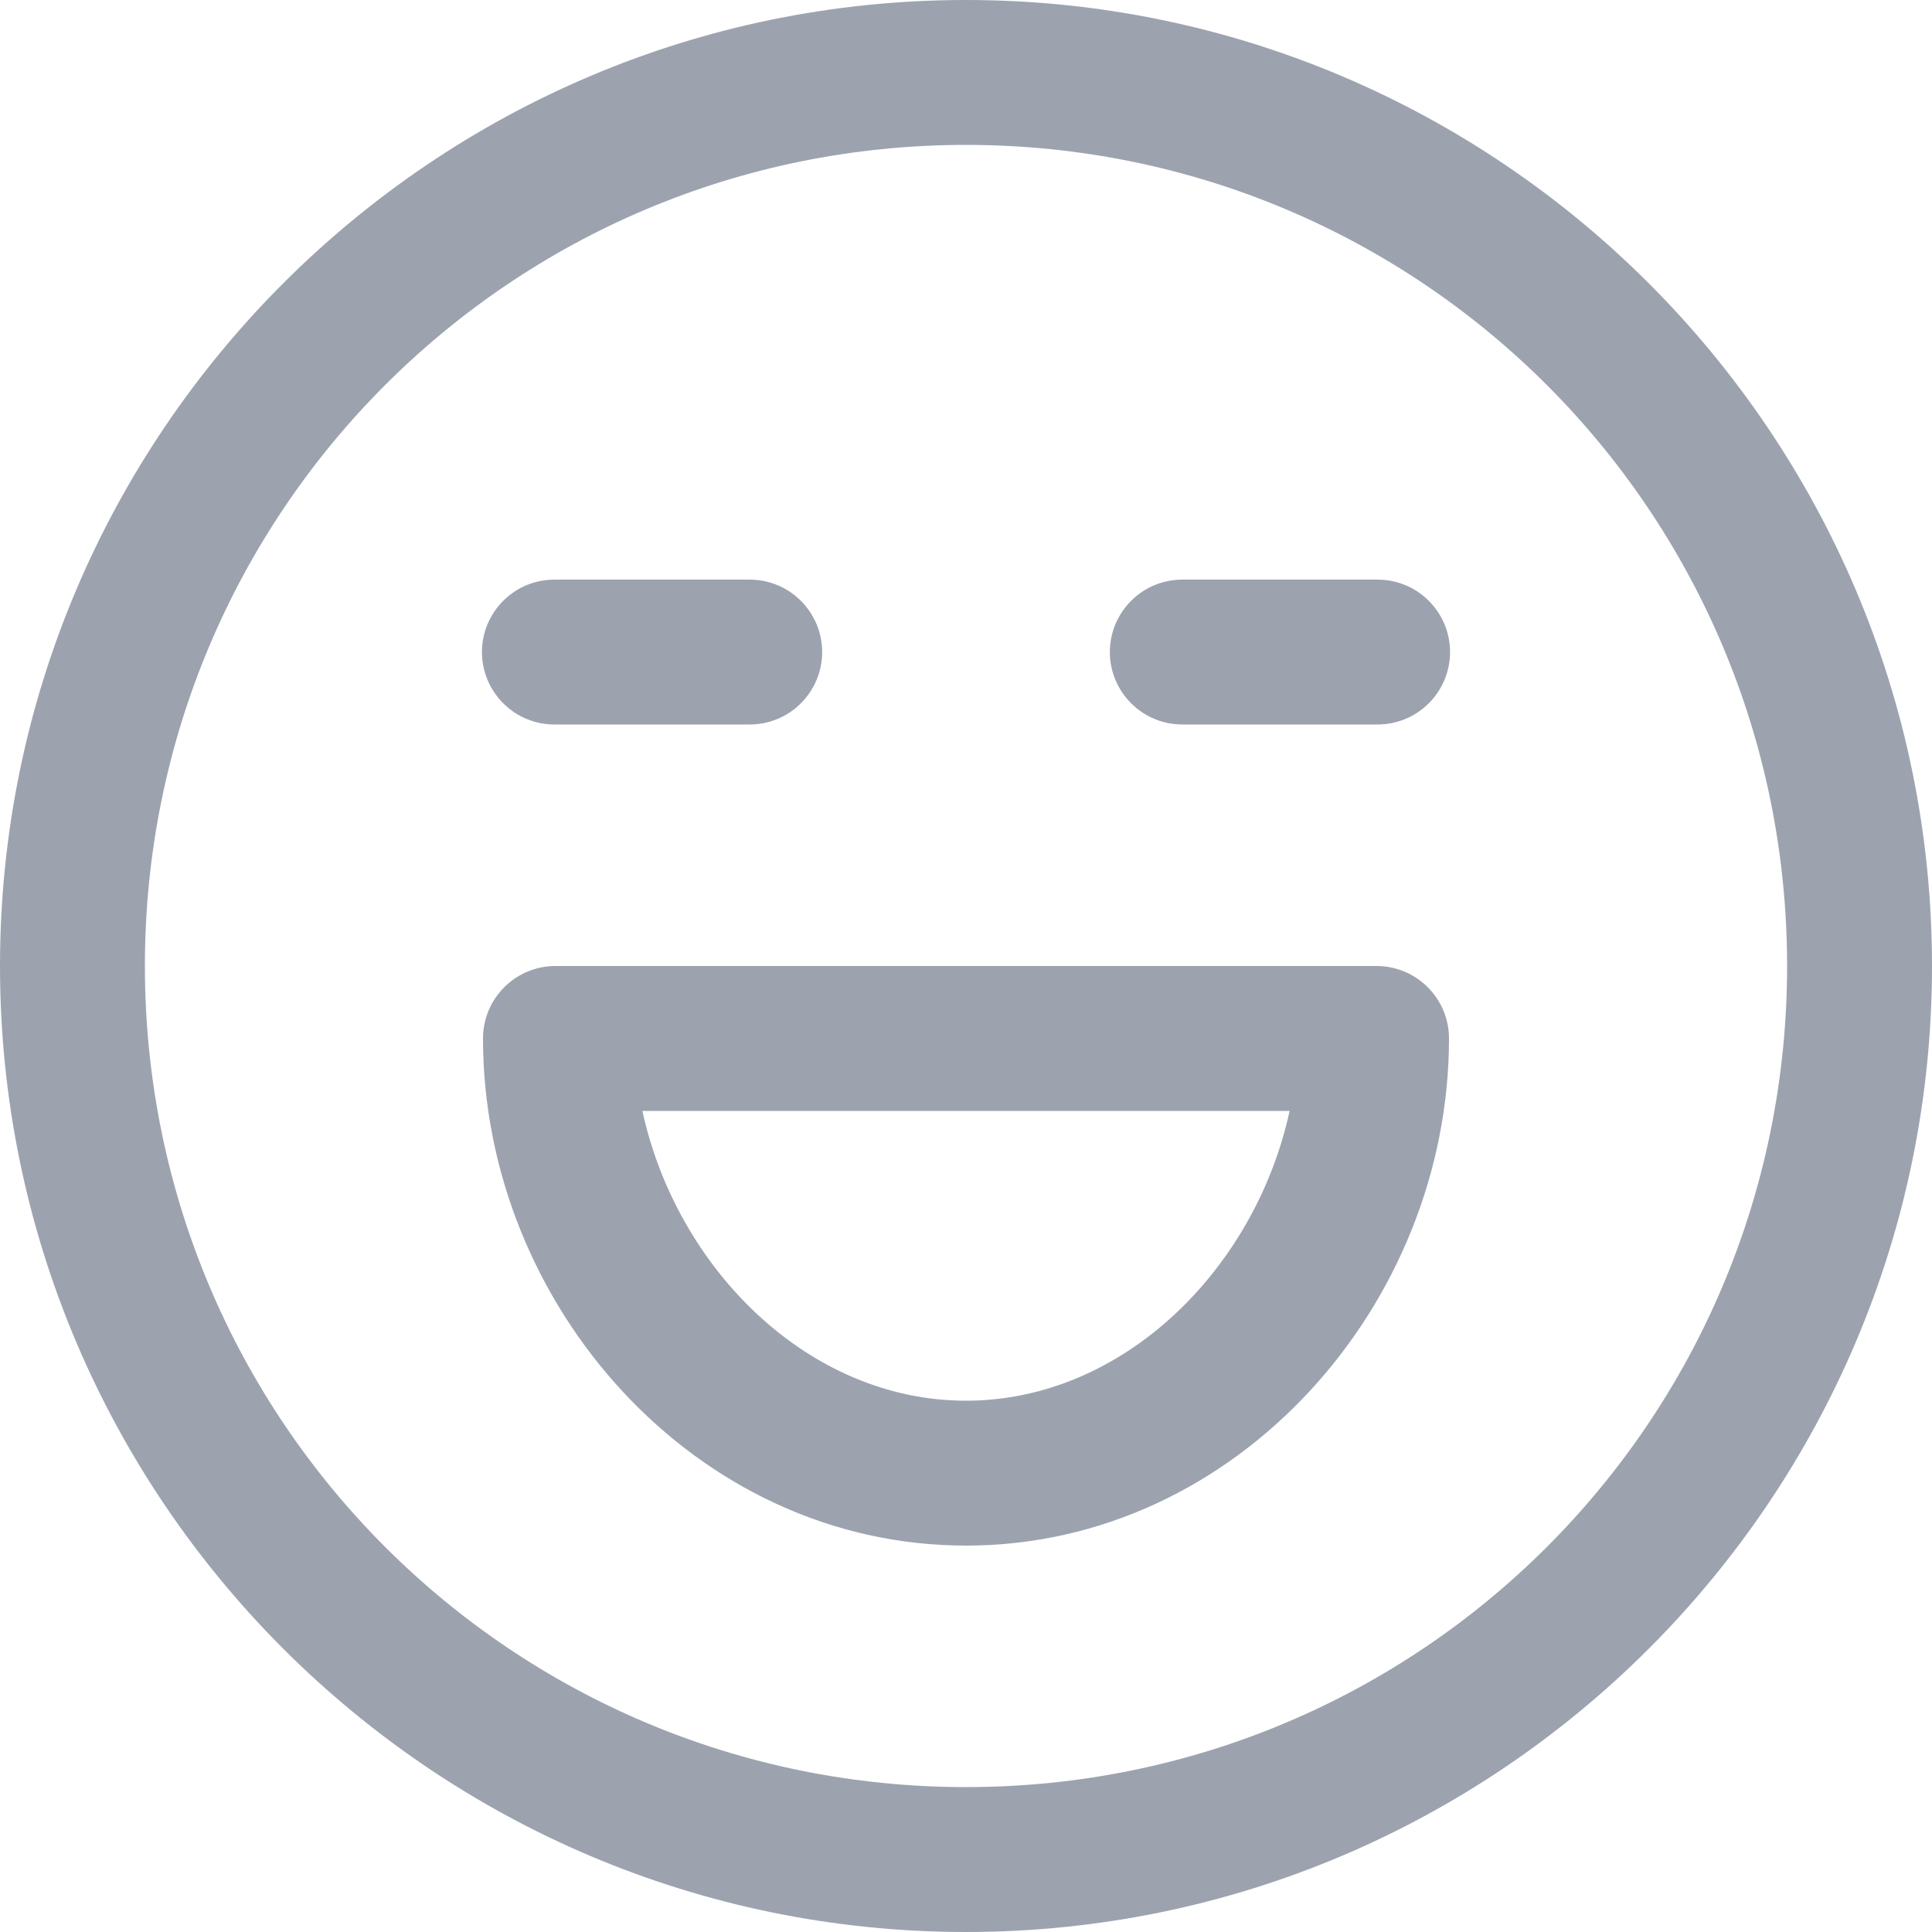 <svg width="20" height="20" viewBox="0 0 20 20" fill="none" xmlns="http://www.w3.org/2000/svg">
<path d="M10 0C4.486 0 0 4.486 0 10C0 15.514 4.486 20 10 20C15.514 20 20 15.514 20 10C20 4.486 15.514 0 10 0ZM10 1.5C14.703 1.5 18.5 5.297 18.5 10C18.5 14.703 14.703 18.5 10 18.5C5.297 18.5 1.5 14.703 1.5 10C1.5 5.297 5.297 1.5 10 1.5ZM5.75 6C5.651 5.999 5.552 6.017 5.46 6.054C5.367 6.091 5.284 6.146 5.213 6.216C5.142 6.286 5.086 6.369 5.047 6.461C5.009 6.552 4.989 6.651 4.989 6.75C4.989 6.849 5.009 6.948 5.047 7.039C5.086 7.131 5.142 7.214 5.213 7.284C5.284 7.354 5.367 7.409 5.46 7.446C5.552 7.483 5.651 7.501 5.75 7.5H7.75C7.849 7.501 7.948 7.483 8.04 7.446C8.133 7.409 8.216 7.354 8.287 7.284C8.358 7.214 8.414 7.131 8.453 7.039C8.491 6.948 8.511 6.849 8.511 6.75C8.511 6.651 8.491 6.552 8.453 6.461C8.414 6.369 8.358 6.286 8.287 6.216C8.216 6.146 8.133 6.091 8.04 6.054C7.948 6.017 7.849 5.999 7.75 6H5.75ZM12.25 6C12.151 5.999 12.052 6.017 11.96 6.054C11.867 6.091 11.784 6.146 11.713 6.216C11.642 6.286 11.586 6.369 11.547 6.461C11.509 6.552 11.489 6.651 11.489 6.75C11.489 6.849 11.509 6.948 11.547 7.039C11.586 7.131 11.642 7.214 11.713 7.284C11.784 7.354 11.867 7.409 11.96 7.446C12.052 7.483 12.151 7.501 12.25 7.5H14.25C14.349 7.501 14.448 7.483 14.54 7.446C14.633 7.409 14.716 7.354 14.787 7.284C14.858 7.214 14.914 7.131 14.953 7.039C14.991 6.948 15.011 6.849 15.011 6.75C15.011 6.651 14.991 6.552 14.953 6.461C14.914 6.369 14.858 6.286 14.787 6.216C14.716 6.146 14.633 6.091 14.54 6.054C14.448 6.017 14.349 5.999 14.25 6H12.25ZM5.75 10C5.551 10 5.36 10.079 5.22 10.22C5.079 10.36 5 10.551 5 10.75C5 13.502 7.194 16 10 16C12.806 16 15 13.502 15 10.75C15 10.551 14.921 10.36 14.78 10.22C14.64 10.079 14.449 10 14.25 10H5.75ZM6.65 11.5H13.35C12.998 13.126 11.636 14.5 10 14.5C8.364 14.5 7.003 13.126 6.65 11.5Z" fill="#9CA3AF"/>
</svg>
